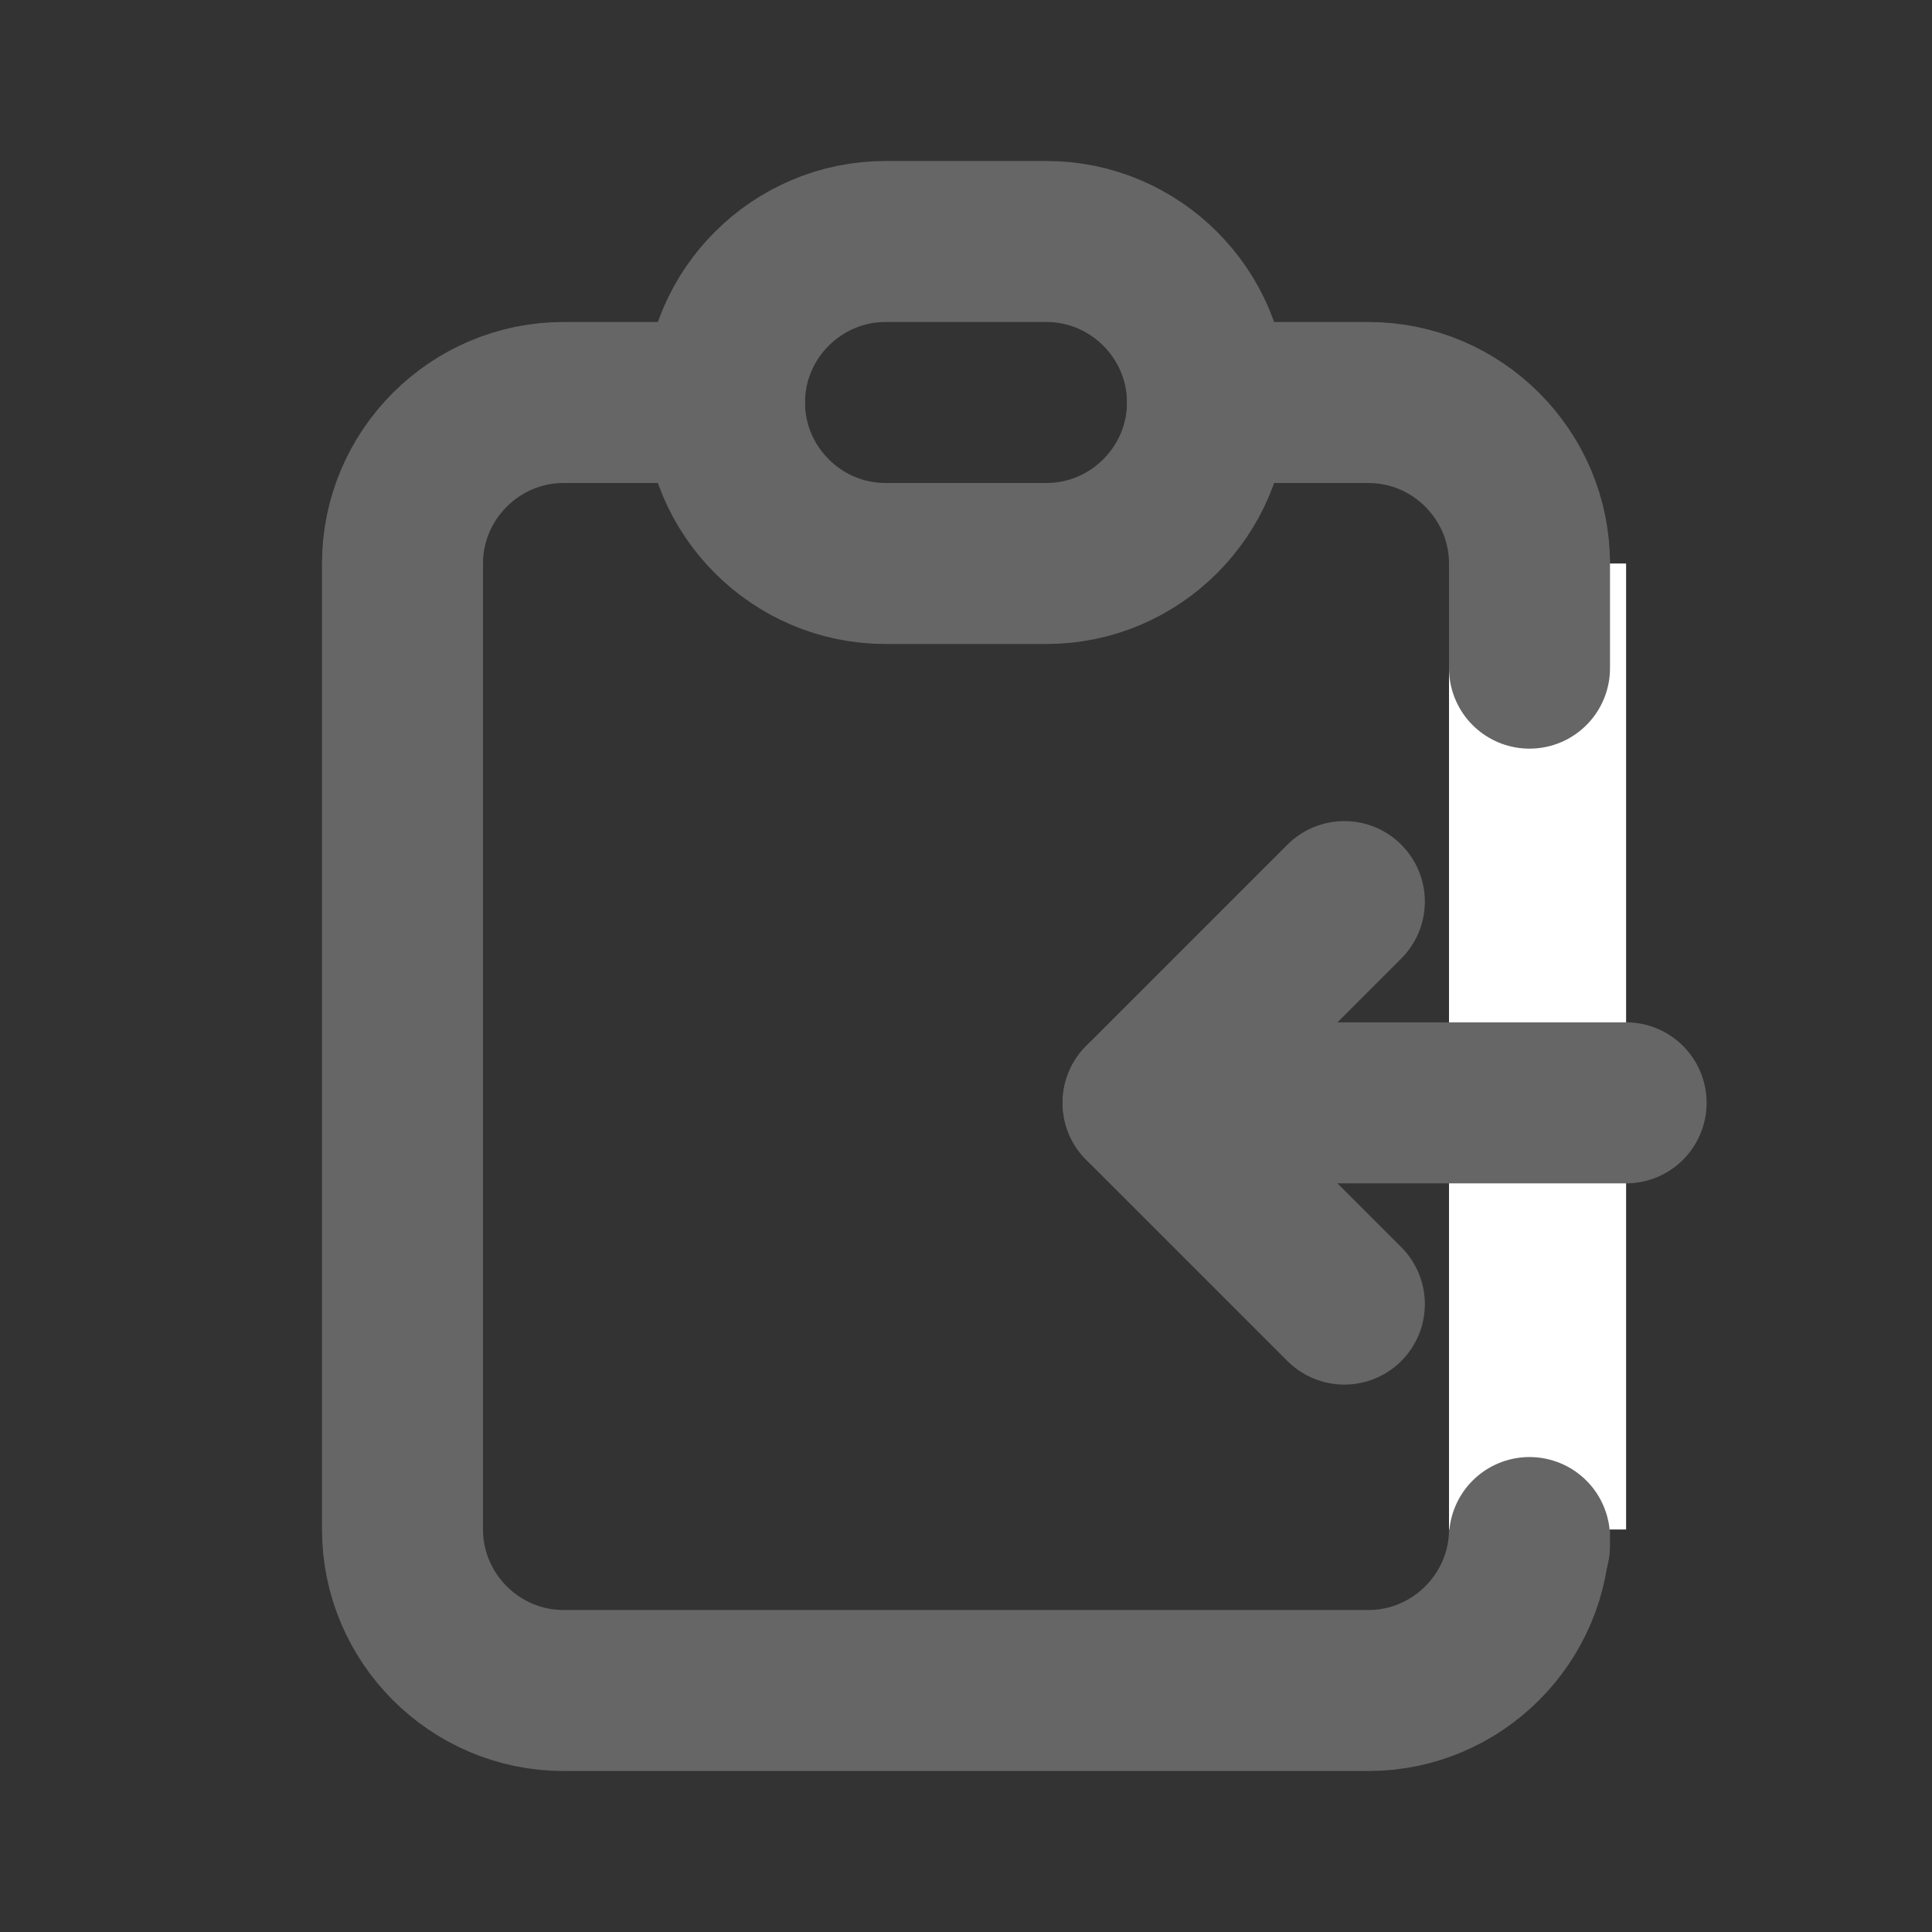 <?xml version="1.0" encoding="utf-8"?>
<!-- Generator: Adobe Illustrator 26.0.2, SVG Export Plug-In . SVG Version: 6.00 Build 0)  -->
<svg version="1.1" id="レイヤー_1" xmlns="http://www.w3.org/2000/svg" xmlns:xlink="http://www.w3.org/1999/xlink" x="0px"
	 y="0px" viewBox="0 0 24 24" style="enable-background:new 0 0 24 24;" xml:space="preserve">
<rect x="0" y="0" width="24" height="24" fill="#333333" stroke="none"/>
<style type="text/css">
	.st0{fill:none;}
	.st1{fill:none;stroke:#666666;stroke-width:2;stroke-linecap:round;stroke-linejoin:round;}
	.st2{fill:#FFFFFF;}
	.st3{fill:none;stroke:#666666;stroke-width:2;stroke-linecap:round;stroke-miterlimit:10;}
</style>
<desc>Download more icon variants from https://tabler-icons.io/i/clipboard</desc>
<path class="st0" d="M0,0h24v24H0V0z"/>
<path class="st1" d="M9,5H7C5.9,5,5,5.9,5,7v12c0,1.1,0.9,2,2,2h10c1.1,0,2-0.9,2-2V7c0-1.1-0.9-2-2-2h-2"/>
<path class="st1" d="M11,3h2c1.1,0,2,0.9,2,2l0,0c0,1.1-0.9,2-2,2h-2C9.9,7,9,6.1,9,5l0,0C9,3.9,9.9,3,11,3z"/>
<rect x="18" y="7" class="st2" width="2.2" height="12"/>
<path class="st1" d="M20.2,13.7h-6"/>
<path class="st1" d="M16.7,16.2l-2.5-2.5l2.5-2.5"/>
<line class="st3" x1="19" y1="7" x2="19" y2="8.3"/>
<line class="st3" x1="19" y1="19.2" x2="19" y2="19.1"/>
</svg>
